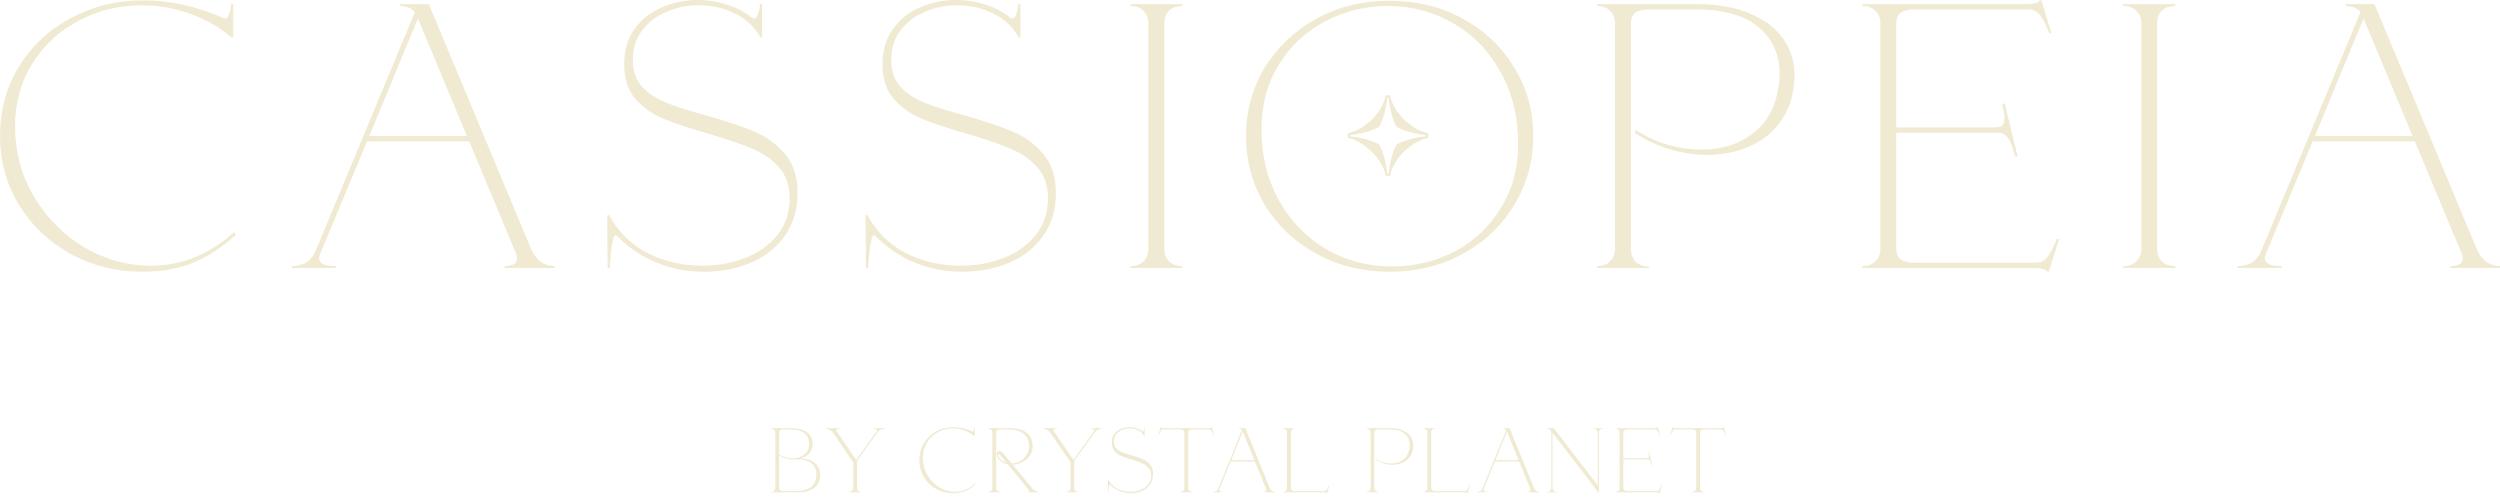 <svg width="145" height="29" viewBox="0 0 145 29" fill="none" xmlns="http://www.w3.org/2000/svg">
<path d="M44.72 28.529C44.8 28.529 44.86 28.506 44.902 28.46C44.947 28.414 44.969 28.356 44.969 28.285V25.102C44.969 25.013 44.94 24.947 44.881 24.905H44.871V24.899C44.833 24.871 44.782 24.857 44.72 24.857V24.83H45.837C46.281 24.83 46.612 24.919 46.83 25.096C47.048 25.274 47.149 25.517 47.132 25.825C47.121 26.006 47.056 26.163 46.934 26.294C46.813 26.425 46.657 26.521 46.466 26.581C46.837 26.613 47.113 26.716 47.293 26.89C47.477 27.06 47.568 27.275 47.568 27.534C47.568 27.868 47.45 28.123 47.215 28.301C46.979 28.474 46.659 28.56 46.253 28.556H44.72V28.529ZM45.962 26.581C46.222 26.581 46.444 26.514 46.627 26.379C46.811 26.241 46.91 26.056 46.924 25.825C46.941 25.535 46.86 25.309 46.679 25.149C46.503 24.986 46.219 24.905 45.827 24.905H45.437C45.354 24.905 45.292 24.921 45.25 24.953C45.209 24.984 45.188 25.034 45.188 25.102V26.363C45.43 26.509 45.688 26.581 45.962 26.581ZM46.253 28.482C46.984 28.453 47.35 28.128 47.35 27.508C47.35 27.234 47.253 27.02 47.059 26.863C46.868 26.707 46.569 26.634 46.16 26.645C46.129 26.649 46.082 26.651 46.019 26.651C45.721 26.651 45.444 26.576 45.188 26.427V28.285C45.188 28.352 45.209 28.402 45.25 28.434C45.292 28.466 45.354 28.482 45.437 28.482H46.253Z" fill="#F0EAD2"/>
<path d="M49.24 28.529C49.32 28.529 49.381 28.506 49.422 28.46C49.467 28.414 49.49 28.356 49.49 28.285V26.816L48.32 25.102C48.275 25.038 48.209 24.981 48.123 24.931C48.04 24.881 47.958 24.857 47.879 24.857V24.83H48.736V24.857C48.587 24.857 48.513 24.892 48.513 24.963C48.513 24.991 48.525 25.02 48.549 25.048L49.661 26.677L50.826 25.048C50.85 25.013 50.862 24.983 50.862 24.958C50.862 24.926 50.843 24.901 50.805 24.883C50.77 24.866 50.724 24.857 50.665 24.857V24.83H51.346V24.857C51.224 24.857 51.129 24.88 51.06 24.926C50.99 24.968 50.93 25.027 50.878 25.102L49.708 26.73V28.285C49.708 28.356 49.729 28.414 49.771 28.46C49.816 28.506 49.878 28.529 49.958 28.529V28.556H49.24V28.529Z" fill="#F0EAD2"/>
<path d="M55.279 28.609C54.919 28.609 54.588 28.524 54.287 28.354C53.989 28.183 53.753 27.953 53.58 27.662C53.406 27.367 53.32 27.046 53.32 26.698C53.32 26.333 53.406 26.005 53.58 25.714C53.756 25.419 53.995 25.19 54.297 25.027C54.598 24.86 54.928 24.777 55.285 24.777C55.662 24.777 56.035 24.86 56.402 25.027C56.409 25.03 56.419 25.032 56.433 25.032C56.45 25.032 56.466 25.011 56.48 24.968C56.497 24.922 56.506 24.876 56.506 24.83H56.537V25.299H56.511C56.345 25.153 56.153 25.041 55.934 24.963C55.716 24.885 55.498 24.846 55.279 24.846C54.957 24.846 54.663 24.921 54.396 25.07C54.129 25.215 53.917 25.417 53.762 25.676C53.606 25.936 53.528 26.226 53.528 26.549C53.528 26.918 53.616 27.254 53.793 27.555C53.969 27.857 54.202 28.095 54.489 28.269C54.777 28.439 55.08 28.524 55.399 28.524C55.825 28.524 56.208 28.366 56.548 28.05L56.574 28.088C56.373 28.272 56.172 28.405 55.971 28.487C55.773 28.569 55.543 28.609 55.279 28.609Z" fill="#F0EAD2"/>
<path d="M57.308 28.529C57.388 28.529 57.448 28.506 57.49 28.46C57.535 28.414 57.557 28.356 57.557 28.285V25.102C57.557 25.03 57.535 24.972 57.49 24.926C57.448 24.88 57.388 24.857 57.308 24.857V24.83H58.55C59.008 24.83 59.346 24.926 59.564 25.117C59.786 25.306 59.897 25.559 59.897 25.879C59.897 26.081 59.841 26.262 59.73 26.422C59.619 26.578 59.475 26.702 59.299 26.794C59.122 26.887 58.935 26.94 58.737 26.954L59.876 28.333C59.938 28.393 59.997 28.441 60.052 28.476C60.108 28.508 60.17 28.526 60.24 28.529V28.556H59.616V28.529C59.668 28.529 59.694 28.515 59.694 28.487C59.694 28.459 59.673 28.419 59.631 28.37L58.452 26.933C58.292 26.901 58.154 26.837 58.036 26.741C57.918 26.642 57.843 26.524 57.812 26.39C57.809 26.375 57.807 26.354 57.807 26.326C57.807 26.276 57.819 26.237 57.843 26.209C57.871 26.177 57.907 26.161 57.953 26.161C58.036 26.161 58.126 26.218 58.223 26.331L58.68 26.885C58.853 26.874 59.016 26.826 59.169 26.741C59.325 26.652 59.45 26.533 59.543 26.384C59.64 26.235 59.689 26.067 59.689 25.879C59.689 25.588 59.588 25.354 59.387 25.176C59.19 24.995 58.907 24.905 58.54 24.905H58.025C57.942 24.905 57.88 24.921 57.838 24.953C57.797 24.984 57.776 25.034 57.776 25.102V28.285C57.776 28.356 57.797 28.416 57.838 28.466C57.883 28.512 57.946 28.535 58.025 28.535V28.556H57.308V28.529ZM58.062 26.459C57.999 26.381 57.953 26.342 57.921 26.342C57.907 26.342 57.897 26.351 57.89 26.368C57.887 26.383 57.888 26.4 57.895 26.422C57.92 26.514 57.977 26.599 58.067 26.677C58.16 26.752 58.264 26.807 58.379 26.842L58.062 26.459Z" fill="#F0EAD2"/>
<path d="M61.839 28.529C61.918 28.529 61.979 28.506 62.021 28.46C62.066 28.414 62.088 28.356 62.088 28.285V26.816L60.919 25.102C60.874 25.038 60.808 24.981 60.721 24.931C60.638 24.881 60.556 24.857 60.477 24.857V24.83H61.334V24.857C61.185 24.857 61.111 24.892 61.111 24.963C61.111 24.991 61.123 25.02 61.147 25.048L62.26 26.677L63.424 25.048C63.448 25.013 63.46 24.983 63.46 24.958C63.46 24.926 63.441 24.901 63.403 24.883C63.368 24.866 63.322 24.857 63.263 24.857V24.83H63.944V24.857C63.822 24.857 63.727 24.88 63.658 24.926C63.589 24.968 63.528 25.027 63.476 25.102L62.306 26.73V28.285C62.306 28.356 62.327 28.414 62.369 28.46C62.414 28.506 62.476 28.529 62.556 28.529V28.556H61.839V28.529Z" fill="#F0EAD2"/>
<path d="M65.582 28.609C65.354 28.609 65.137 28.567 64.933 28.482C64.728 28.396 64.546 28.27 64.387 28.104C64.377 28.097 64.366 28.095 64.356 28.098C64.342 28.105 64.326 28.169 64.309 28.29C64.295 28.411 64.288 28.499 64.288 28.556H64.257L64.252 27.811H64.278C64.399 28.042 64.574 28.219 64.803 28.343C65.035 28.464 65.288 28.524 65.562 28.524C65.777 28.524 65.976 28.487 66.159 28.412C66.343 28.338 66.49 28.23 66.601 28.088C66.712 27.942 66.768 27.77 66.768 27.571C66.768 27.39 66.717 27.243 66.617 27.13C66.516 27.016 66.392 26.929 66.243 26.869C66.097 26.805 65.9 26.736 65.65 26.661C65.397 26.587 65.193 26.517 65.037 26.454C64.884 26.39 64.754 26.297 64.647 26.177C64.543 26.056 64.489 25.898 64.486 25.703C64.482 25.501 64.527 25.33 64.621 25.192C64.718 25.05 64.844 24.945 65 24.878C65.156 24.807 65.323 24.771 65.499 24.771C65.645 24.771 65.784 24.795 65.915 24.841C66.047 24.883 66.159 24.945 66.253 25.027C66.26 25.03 66.27 25.032 66.284 25.032C66.302 25.032 66.317 25.011 66.331 24.968C66.348 24.922 66.357 24.876 66.357 24.83H66.388V25.299H66.362C66.286 25.153 66.17 25.041 66.014 24.963C65.862 24.885 65.695 24.846 65.515 24.846C65.356 24.846 65.205 24.878 65.063 24.942C64.924 25.002 64.811 25.093 64.725 25.213C64.642 25.33 64.602 25.472 64.605 25.639C64.609 25.792 64.656 25.916 64.746 26.012C64.839 26.104 64.952 26.177 65.084 26.23C65.219 26.283 65.401 26.342 65.629 26.406C65.9 26.484 66.116 26.558 66.279 26.629C66.445 26.7 66.586 26.805 66.7 26.943C66.818 27.082 66.877 27.266 66.877 27.497C66.877 27.735 66.818 27.937 66.7 28.104C66.586 28.27 66.43 28.396 66.232 28.482C66.038 28.567 65.822 28.609 65.582 28.609Z" fill="#F0EAD2"/>
<path d="M68.444 28.529C68.524 28.529 68.584 28.506 68.626 28.46C68.671 28.414 68.693 28.356 68.693 28.285V25.102C68.693 25.034 68.673 24.984 68.631 24.953C68.589 24.921 68.527 24.905 68.444 24.905H67.493C67.427 24.905 67.373 24.933 67.332 24.99C67.29 25.047 67.248 25.13 67.207 25.24H67.176L67.316 24.777H67.342C67.349 24.812 67.418 24.83 67.55 24.83H70.055C70.187 24.83 70.256 24.812 70.263 24.777H70.289L70.429 25.24H70.398C70.357 25.13 70.315 25.047 70.273 24.99C70.232 24.933 70.178 24.905 70.112 24.905H69.161C69.078 24.905 69.016 24.921 68.974 24.953C68.933 24.984 68.912 25.034 68.912 25.102V28.285C68.912 28.356 68.933 28.416 68.974 28.466C69.019 28.512 69.082 28.535 69.161 28.535V28.556H68.444V28.529Z" fill="#F0EAD2"/>
<path d="M70.343 28.529C70.499 28.529 70.606 28.46 70.665 28.322L72.037 24.942C71.989 24.885 71.921 24.857 71.835 24.857V24.83H72.23L73.638 28.285C73.67 28.359 73.713 28.419 73.768 28.466C73.824 28.508 73.888 28.529 73.961 28.529V28.556H73.275V28.529C73.389 28.529 73.446 28.494 73.446 28.423C73.446 28.405 73.441 28.381 73.43 28.349L72.786 26.768H71.377L70.733 28.354C70.722 28.379 70.717 28.402 70.717 28.423C70.717 28.494 70.795 28.529 70.951 28.529V28.556H70.343V28.529ZM72.755 26.693L72.079 25.032L71.409 26.693H72.755Z" fill="#F0EAD2"/>
<path d="M76.947 28.609C76.94 28.574 76.87 28.556 76.739 28.556H74.4V28.529C74.479 28.529 74.54 28.506 74.582 28.46C74.627 28.414 74.649 28.356 74.649 28.285V25.102C74.649 25.03 74.627 24.972 74.582 24.926C74.54 24.88 74.479 24.857 74.4 24.857V24.83H75.117V24.851C75.037 24.851 74.975 24.874 74.93 24.921C74.888 24.967 74.868 25.027 74.868 25.102V28.285C74.868 28.352 74.888 28.402 74.93 28.434C74.971 28.466 75.034 28.482 75.117 28.482H76.796C76.862 28.482 76.915 28.453 76.957 28.396C76.999 28.34 77.04 28.256 77.082 28.146H77.113L76.988 28.556L76.973 28.609H76.947Z" fill="#F0EAD2"/>
<path d="M79.245 28.529C79.324 28.529 79.385 28.506 79.427 28.46C79.472 28.414 79.494 28.356 79.494 28.285V25.102C79.494 25.03 79.472 24.972 79.427 24.926C79.385 24.88 79.324 24.857 79.245 24.857V24.83H80.622C80.91 24.83 81.154 24.874 81.355 24.963C81.556 25.048 81.708 25.167 81.812 25.32C81.916 25.469 81.968 25.639 81.968 25.831C81.968 26.072 81.913 26.278 81.802 26.448C81.694 26.619 81.549 26.746 81.365 26.831C81.182 26.917 80.981 26.959 80.762 26.959C80.593 26.959 80.421 26.933 80.248 26.879C80.075 26.826 79.912 26.748 79.759 26.645L79.78 26.608C79.918 26.7 80.066 26.769 80.222 26.816C80.378 26.862 80.532 26.885 80.684 26.885C80.979 26.885 81.227 26.8 81.428 26.629C81.629 26.455 81.74 26.205 81.76 25.879C81.778 25.584 81.688 25.348 81.49 25.171C81.296 24.993 81.003 24.905 80.612 24.905H79.962C79.879 24.905 79.816 24.921 79.775 24.953C79.733 24.984 79.712 25.034 79.712 25.102V28.285C79.712 28.356 79.733 28.416 79.775 28.466C79.82 28.512 79.882 28.535 79.962 28.535V28.556H79.245V28.529Z" fill="#F0EAD2"/>
<path d="M85.087 28.609C85.08 28.574 85.011 28.556 84.879 28.556H82.54V28.529C82.62 28.529 82.68 28.506 82.722 28.46C82.767 28.414 82.79 28.356 82.79 28.285V25.102C82.79 25.03 82.767 24.972 82.722 24.926C82.68 24.88 82.62 24.857 82.54 24.857V24.83H83.257V24.851C83.178 24.851 83.115 24.874 83.07 24.921C83.029 24.967 83.008 25.027 83.008 25.102V28.285C83.008 28.352 83.029 28.402 83.07 28.434C83.112 28.466 83.174 28.482 83.257 28.482H84.936C85.002 28.482 85.056 28.453 85.097 28.396C85.139 28.34 85.18 28.256 85.222 28.146H85.253L85.129 28.556L85.113 28.609H85.087Z" fill="#F0EAD2"/>
<path d="M85.668 28.529C85.824 28.529 85.932 28.46 85.99 28.322L87.363 24.942C87.314 24.885 87.247 24.857 87.16 24.857V24.83H87.555L88.964 28.285C88.995 28.359 89.038 28.419 89.094 28.466C89.149 28.508 89.213 28.529 89.286 28.529V28.556H88.6V28.529C88.714 28.529 88.771 28.494 88.771 28.423C88.771 28.405 88.766 28.381 88.756 28.349L88.111 26.768H86.703L86.058 28.354C86.048 28.379 86.043 28.402 86.043 28.423C86.043 28.494 86.12 28.529 86.276 28.529V28.556H85.668V28.529ZM88.08 26.693L87.404 25.032L86.734 26.693H88.08Z" fill="#F0EAD2"/>
<path d="M90.047 25.102V28.285C90.047 28.356 90.068 28.416 90.109 28.466C90.155 28.512 90.217 28.535 90.297 28.535V28.556H89.725V28.529C89.805 28.529 89.865 28.506 89.907 28.46C89.952 28.414 89.974 28.356 89.974 28.285V25.102C89.974 25.03 89.952 24.972 89.907 24.926C89.865 24.88 89.805 24.857 89.725 24.857V24.83H90.115L92.667 28.146V25.102C92.667 25.03 92.644 24.972 92.599 24.926C92.558 24.88 92.497 24.857 92.417 24.857V24.83H92.989V24.851C92.909 24.851 92.847 24.874 92.802 24.921C92.76 24.967 92.74 25.027 92.74 25.102V28.604L90.047 25.102Z" fill="#F0EAD2"/>
<path d="M96.232 28.609C96.225 28.574 96.156 28.556 96.024 28.556H93.685V28.529C93.765 28.529 93.826 28.506 93.867 28.46C93.912 28.414 93.935 28.356 93.935 28.285V25.102C93.935 25.03 93.912 24.972 93.867 24.926C93.826 24.88 93.765 24.857 93.685 24.857V24.83H95.92C96.052 24.83 96.121 24.812 96.128 24.777H96.154L96.295 25.24H96.263C96.222 25.13 96.18 25.047 96.139 24.99C96.097 24.933 96.043 24.905 95.978 24.905H94.403C94.32 24.905 94.257 24.921 94.216 24.953C94.174 24.984 94.153 25.034 94.153 25.102V26.571H95.536C95.609 26.571 95.645 26.528 95.645 26.443C95.645 26.39 95.635 26.32 95.614 26.235H95.65L95.827 26.98H95.79C95.763 26.863 95.731 26.778 95.697 26.725C95.662 26.672 95.615 26.645 95.556 26.645H94.153V28.285C94.153 28.352 94.174 28.402 94.216 28.434C94.257 28.466 94.32 28.482 94.403 28.482H96.082C96.147 28.482 96.201 28.453 96.243 28.396C96.284 28.34 96.326 28.256 96.367 28.146H96.399L96.274 28.556L96.258 28.609H96.232Z" fill="#F0EAD2"/>
<path d="M98.134 28.529C98.213 28.529 98.274 28.506 98.316 28.46C98.361 28.414 98.383 28.356 98.383 28.285V25.102C98.383 25.034 98.362 24.984 98.321 24.953C98.279 24.921 98.217 24.905 98.134 24.905H97.183C97.117 24.905 97.063 24.933 97.022 24.99C96.98 25.047 96.938 25.13 96.897 25.24H96.865L97.006 24.777H97.032C97.039 24.812 97.108 24.83 97.24 24.83H99.745C99.877 24.83 99.946 24.812 99.953 24.777H99.979L100.119 25.24H100.088C100.047 25.13 100.005 25.047 99.963 24.99C99.922 24.933 99.868 24.905 99.802 24.905H98.851C98.768 24.905 98.706 24.921 98.664 24.953C98.622 24.984 98.602 25.034 98.602 25.102V28.285C98.602 28.356 98.622 28.416 98.664 28.466C98.709 28.512 98.771 28.535 98.851 28.535V28.556H98.134V28.529Z" fill="#F0EAD2"/>
<path d="M8.241 15.761C6.725 15.761 5.334 15.411 4.066 14.711C2.813 14.012 1.822 13.065 1.093 11.87C0.364 10.66 -7.62939e-06 9.341 -7.62939e-06 7.913C-7.62939e-06 6.412 0.364 5.064 1.093 3.869C1.836 2.66 2.842 1.72 4.11 1.049C5.377 0.364 6.762 0.022 8.263 0.022C9.851 0.022 11.418 0.364 12.963 1.049C12.992 1.064 13.036 1.071 13.094 1.071C13.167 1.071 13.232 0.984 13.29 0.809C13.363 0.619 13.4 0.43 13.4 0.24H13.531V2.164H13.422C12.722 1.567 11.913 1.108 10.995 0.787C10.077 0.466 9.159 0.306 8.241 0.306C6.886 0.306 5.647 0.612 4.525 1.224C3.403 1.822 2.514 2.652 1.858 3.716C1.202 4.78 0.874 5.975 0.874 7.301C0.874 8.817 1.246 10.194 1.989 11.432C2.732 12.671 3.709 13.648 4.918 14.362C6.128 15.061 7.403 15.411 8.744 15.411C10.536 15.411 12.146 14.762 13.575 13.465L13.684 13.618C12.839 14.376 11.993 14.923 11.148 15.258C10.318 15.593 9.349 15.761 8.241 15.761Z" fill="#F0EAD2"/>
<path d="M16.938 15.433C17.593 15.433 18.045 15.149 18.293 14.58L24.064 0.7C23.86 0.466 23.576 0.35 23.211 0.35V0.24H24.873L30.797 14.427C30.928 14.733 31.11 14.981 31.343 15.17C31.576 15.345 31.846 15.433 32.152 15.433V15.542H29.266V15.433C29.747 15.433 29.988 15.287 29.988 14.995C29.988 14.923 29.966 14.821 29.922 14.69L27.212 8.197H21.288L18.577 14.711C18.533 14.813 18.512 14.908 18.512 14.995C18.512 15.287 18.839 15.433 19.495 15.433V15.542H16.938V15.433ZM27.08 7.891L24.239 1.071L21.419 7.891H27.08Z" fill="#F0EAD2"/>
<path d="M40.815 15.761C39.853 15.761 38.943 15.586 38.083 15.236C37.223 14.886 36.458 14.369 35.788 13.684C35.744 13.655 35.7 13.648 35.656 13.662C35.598 13.691 35.532 13.954 35.46 14.449C35.401 14.944 35.372 15.309 35.372 15.542H35.241L35.219 12.482H35.328C35.839 13.429 36.575 14.158 37.536 14.668C38.513 15.163 39.577 15.411 40.728 15.411C41.631 15.411 42.469 15.258 43.242 14.952C44.014 14.646 44.633 14.201 45.1 13.618C45.566 13.021 45.799 12.314 45.799 11.498C45.799 10.755 45.588 10.15 45.165 9.684C44.743 9.217 44.218 8.86 43.591 8.613C42.979 8.35 42.149 8.066 41.099 7.76C40.036 7.454 39.176 7.17 38.52 6.908C37.879 6.645 37.332 6.266 36.88 5.771C36.443 5.275 36.218 4.627 36.203 3.825C36.188 2.995 36.378 2.295 36.771 1.727C37.179 1.144 37.711 0.714 38.367 0.437C39.023 0.146 39.722 0 40.465 0C41.078 0 41.66 0.095 42.214 0.284C42.768 0.459 43.242 0.714 43.635 1.049C43.664 1.064 43.708 1.071 43.766 1.071C43.839 1.071 43.905 0.984 43.963 0.809C44.036 0.619 44.072 0.43 44.072 0.24H44.203V2.164H44.094C43.773 1.567 43.285 1.108 42.63 0.787C41.988 0.466 41.289 0.306 40.531 0.306C39.861 0.306 39.227 0.437 38.629 0.7C38.046 0.947 37.573 1.319 37.208 1.814C36.859 2.295 36.691 2.878 36.706 3.563C36.72 4.19 36.917 4.7 37.296 5.093C37.689 5.472 38.163 5.771 38.717 5.989C39.285 6.208 40.05 6.449 41.012 6.711C42.149 7.031 43.059 7.337 43.744 7.629C44.444 7.92 45.034 8.35 45.515 8.919C46.011 9.487 46.258 10.245 46.258 11.192C46.258 12.168 46.011 12.999 45.515 13.684C45.034 14.369 44.378 14.886 43.548 15.236C42.732 15.586 41.821 15.761 40.815 15.761Z" fill="#F0EAD2"/>
<path d="M55.799 15.761C54.837 15.761 53.926 15.586 53.067 15.236C52.207 14.886 51.442 14.369 50.772 13.684C50.728 13.655 50.684 13.648 50.64 13.662C50.582 13.691 50.517 13.954 50.444 14.449C50.385 14.944 50.356 15.309 50.356 15.542H50.225L50.203 12.482H50.312C50.822 13.429 51.558 14.158 52.52 14.668C53.497 15.163 54.56 15.411 55.712 15.411C56.615 15.411 57.453 15.258 58.226 14.952C58.998 14.646 59.617 14.201 60.084 13.618C60.55 13.021 60.783 12.314 60.783 11.498C60.783 10.755 60.572 10.15 60.149 9.684C59.727 9.217 59.202 8.86 58.575 8.613C57.963 8.35 57.133 8.066 56.083 7.76C55.02 7.454 54.16 7.17 53.504 6.908C52.863 6.645 52.316 6.266 51.864 5.771C51.427 5.275 51.201 4.627 51.187 3.825C51.172 2.995 51.362 2.295 51.755 1.727C52.163 1.144 52.695 0.714 53.351 0.437C54.007 0.146 54.706 0 55.449 0C56.062 0 56.644 0.095 57.198 0.284C57.752 0.459 58.226 0.714 58.619 1.049C58.648 1.064 58.692 1.071 58.75 1.071C58.823 1.071 58.889 0.984 58.947 0.809C59.02 0.619 59.056 0.43 59.056 0.24H59.187V2.164H59.078C58.758 1.567 58.269 1.108 57.614 0.787C56.972 0.466 56.273 0.306 55.515 0.306C54.845 0.306 54.211 0.437 53.613 0.7C53.03 0.947 52.557 1.319 52.192 1.814C51.843 2.295 51.675 2.878 51.69 3.563C51.704 4.19 51.901 4.7 52.28 5.093C52.673 5.472 53.147 5.771 53.701 5.989C54.269 6.208 55.034 6.449 55.996 6.711C57.133 7.031 58.043 7.337 58.728 7.629C59.428 7.92 60.018 8.35 60.499 8.919C60.994 9.487 61.242 10.245 61.242 11.192C61.242 12.168 60.994 12.999 60.499 13.684C60.018 14.369 59.362 14.886 58.532 15.236C57.715 15.586 56.805 15.761 55.799 15.761Z" fill="#F0EAD2"/>
<path d="M65.56 15.433C65.895 15.433 66.15 15.338 66.325 15.149C66.515 14.959 66.609 14.719 66.609 14.427V1.355C66.609 1.064 66.515 0.823 66.325 0.634C66.15 0.444 65.895 0.35 65.56 0.35V0.24H68.577V0.35C68.242 0.35 67.979 0.444 67.79 0.634C67.615 0.823 67.528 1.064 67.528 1.355V14.427C67.528 14.719 67.615 14.959 67.79 15.149C67.979 15.338 68.242 15.433 68.577 15.433V15.542H65.56V15.433Z" fill="#F0EAD2"/>
<path d="M80.601 15.761C79.027 15.761 77.606 15.411 76.338 14.711C75.071 14.012 74.072 13.065 73.344 11.87C72.63 10.66 72.273 9.334 72.273 7.891C72.273 6.449 72.63 5.13 73.344 3.935C74.072 2.74 75.071 1.792 76.338 1.093C77.606 0.393 79.027 0.044 80.601 0.044C82.175 0.044 83.596 0.393 84.864 1.093C86.132 1.792 87.122 2.74 87.837 3.935C88.565 5.13 88.93 6.449 88.93 7.891C88.93 9.334 88.565 10.66 87.837 11.87C87.122 13.065 86.132 14.012 84.864 14.711C83.596 15.411 82.175 15.761 80.601 15.761ZM80.71 15.455C82.051 15.455 83.275 15.163 84.383 14.58C85.505 13.983 86.394 13.145 87.049 12.066C87.72 10.988 88.055 9.757 88.055 8.372C88.055 6.784 87.713 5.385 87.028 4.175C86.357 2.951 85.447 2.011 84.295 1.355C83.144 0.685 81.876 0.35 80.492 0.35C79.18 0.35 77.963 0.648 76.841 1.246C75.719 1.843 74.823 2.689 74.153 3.782C73.497 4.86 73.169 6.091 73.169 7.476C73.169 9.05 73.511 10.441 74.196 11.651C74.881 12.861 75.799 13.801 76.951 14.471C78.102 15.127 79.355 15.455 80.71 15.455Z" fill="#F0EAD2"/>
<path d="M92.625 15.433C92.96 15.433 93.215 15.338 93.39 15.149C93.579 14.959 93.674 14.719 93.674 14.427V1.355C93.674 1.064 93.579 0.823 93.39 0.634C93.215 0.444 92.96 0.35 92.625 0.35V0.24H98.418C99.627 0.24 100.655 0.423 101.5 0.787C102.345 1.137 102.986 1.625 103.423 2.252C103.861 2.864 104.079 3.563 104.079 4.35C104.079 5.341 103.846 6.186 103.38 6.886C102.928 7.585 102.316 8.11 101.544 8.46C100.771 8.809 99.926 8.984 99.008 8.984C98.294 8.984 97.572 8.875 96.844 8.656C96.115 8.438 95.43 8.117 94.789 7.695L94.876 7.541C95.459 7.92 96.079 8.205 96.734 8.394C97.39 8.583 98.039 8.678 98.68 8.678C99.919 8.678 100.961 8.328 101.806 7.629C102.651 6.915 103.117 5.887 103.205 4.547C103.278 3.337 102.899 2.368 102.068 1.639C101.252 0.911 100.021 0.546 98.374 0.546H95.641C95.292 0.546 95.029 0.612 94.855 0.743C94.68 0.874 94.592 1.078 94.592 1.355V14.427C94.592 14.719 94.68 14.966 94.855 15.17C95.044 15.36 95.306 15.455 95.641 15.455V15.542H92.625V15.433Z" fill="#F0EAD2"/>
<path d="M118.726 15.761C118.696 15.615 118.405 15.542 117.851 15.542H108.014V15.433C108.35 15.433 108.605 15.338 108.779 15.149C108.969 14.959 109.064 14.719 109.064 14.427V1.355C109.064 1.064 108.969 0.823 108.779 0.634C108.605 0.444 108.35 0.35 108.014 0.35V0.24H117.414C117.968 0.24 118.259 0.168 118.288 0.022H118.398L118.988 1.924H118.857C118.682 1.472 118.507 1.129 118.332 0.896C118.157 0.663 117.931 0.546 117.654 0.546H111.031C110.681 0.546 110.419 0.612 110.244 0.743C110.069 0.874 109.982 1.078 109.982 1.355V7.388H115.796C116.102 7.388 116.255 7.214 116.255 6.864C116.255 6.645 116.212 6.361 116.124 6.011H116.277L117.02 9.072H116.867C116.751 8.591 116.62 8.241 116.474 8.022C116.328 7.804 116.132 7.695 115.884 7.695H109.982V14.427C109.982 14.704 110.069 14.908 110.244 15.039C110.419 15.17 110.681 15.236 111.031 15.236H118.092C118.368 15.236 118.594 15.119 118.769 14.886C118.944 14.653 119.119 14.311 119.294 13.859H119.425L118.9 15.542L118.835 15.761H118.726Z" fill="#F0EAD2"/>
<path d="M123.148 15.433C123.483 15.433 123.738 15.338 123.913 15.149C124.102 14.959 124.197 14.719 124.197 14.427V1.355C124.197 1.064 124.102 0.823 123.913 0.634C123.738 0.444 123.483 0.35 123.148 0.35V0.24H126.164V0.35C125.829 0.35 125.567 0.444 125.377 0.634C125.203 0.823 125.115 1.064 125.115 1.355V14.427C125.115 14.719 125.203 14.959 125.377 15.149C125.567 15.338 125.829 15.433 126.164 15.433V15.542H123.148V15.433Z" fill="#F0EAD2"/>
<path d="M129.786 15.433C130.442 15.433 130.893 15.149 131.141 14.58L136.912 0.7C136.708 0.466 136.424 0.35 136.06 0.35V0.24H137.721L143.645 14.427C143.776 14.733 143.958 14.981 144.191 15.17C144.424 15.345 144.694 15.433 145 15.433V15.542H142.115V15.433C142.595 15.433 142.836 15.287 142.836 14.995C142.836 14.923 142.814 14.821 142.77 14.69L140.06 8.197H134.136L131.425 14.711C131.382 14.813 131.36 14.908 131.36 14.995C131.36 15.287 131.688 15.433 132.343 15.433V15.542H129.786V15.433ZM139.929 7.891L137.087 1.071L134.267 7.891H139.929Z" fill="#F0EAD2"/>
<path d="M80.37 10.202H80.626C80.668 9.935 80.79 9.649 80.985 9.338C81.368 8.724 82.153 8.128 82.84 7.988V7.732C82.5 7.659 82.171 7.507 81.855 7.282C81.216 6.826 80.729 6.151 80.626 5.53H80.37C80.31 5.859 80.17 6.175 79.951 6.485C79.513 7.106 78.844 7.58 78.168 7.732V7.988C78.503 8.055 78.85 8.225 79.202 8.493C79.908 9.028 80.285 9.679 80.37 10.202ZM80.456 10.056C80.407 9.472 80.218 8.773 79.993 8.377C79.58 8.146 78.868 7.957 78.314 7.915V7.83C78.874 7.787 79.604 7.58 79.993 7.355C80.224 6.948 80.407 6.26 80.456 5.688H80.541C80.602 6.321 80.79 6.99 81.003 7.355C81.38 7.58 82.147 7.787 82.682 7.83V7.915C82.147 7.951 81.411 8.146 81.003 8.377C80.79 8.736 80.602 9.424 80.541 10.056H80.456Z" fill="#F0EAD2"/>
</svg>
